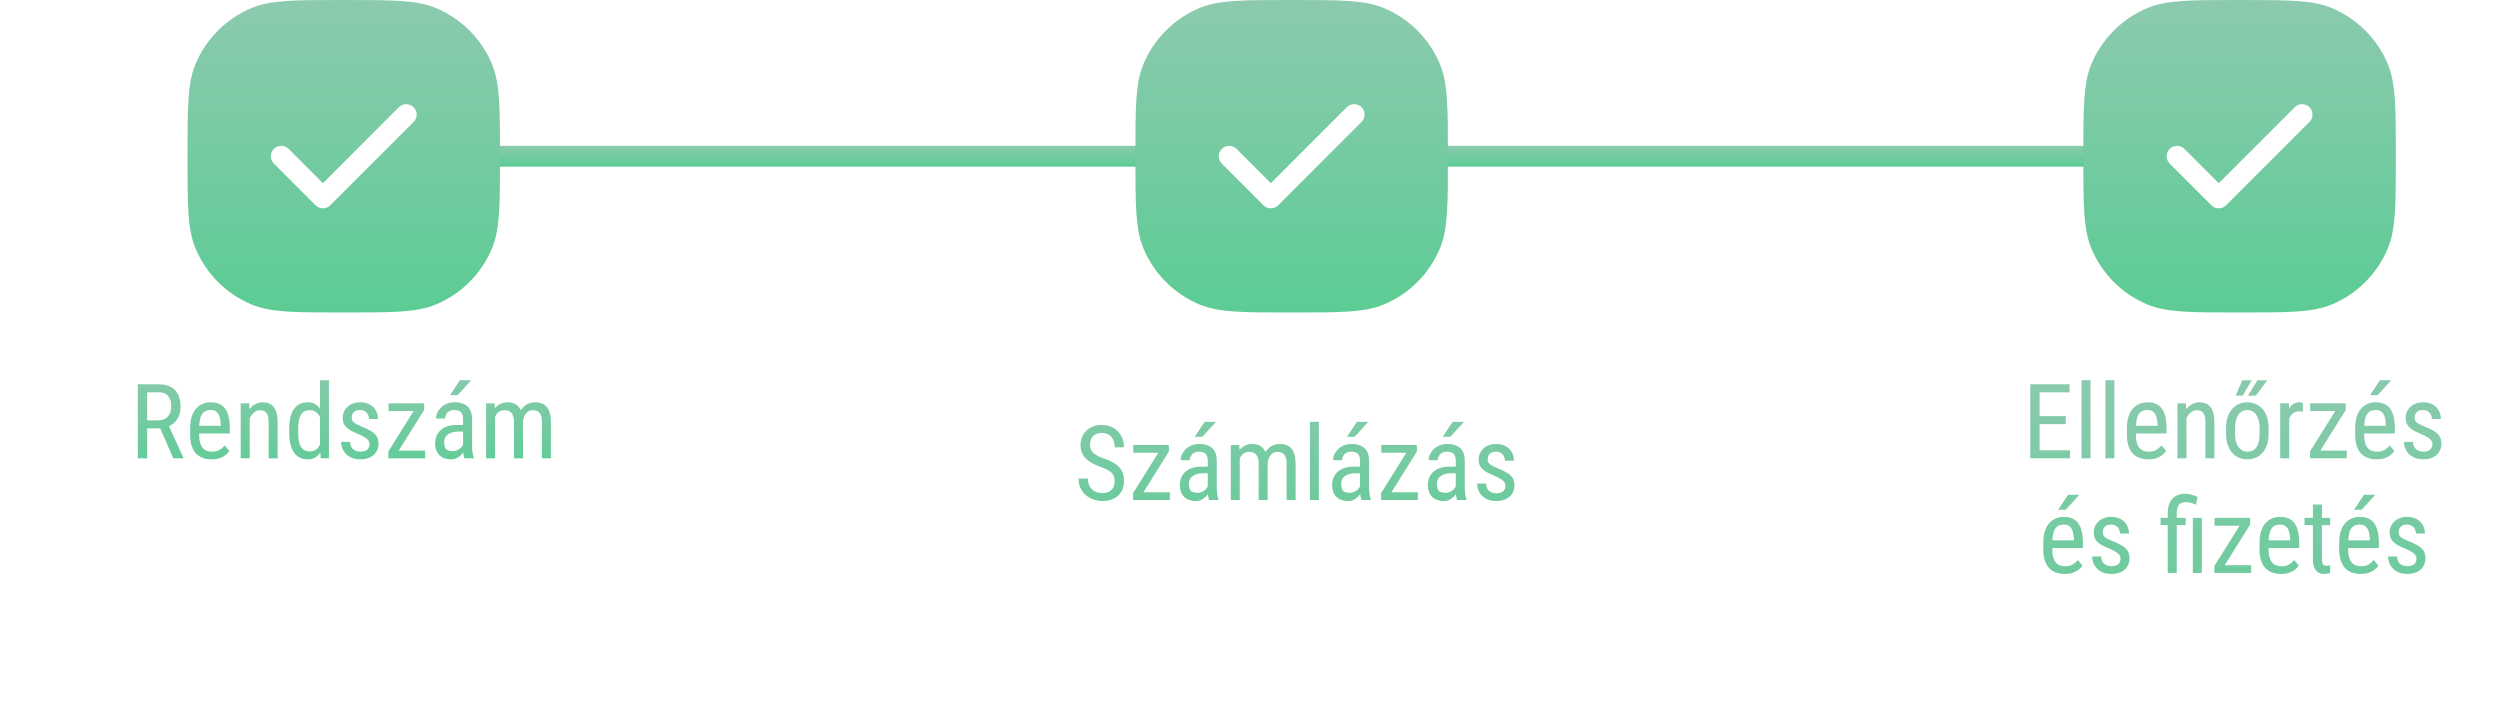 <svg width="240" height="68" viewBox="0 0 240 68" fill="none" xmlns="http://www.w3.org/2000/svg">
<path d="M13.229 36.891H15.217C15.679 36.891 16.066 36.972 16.379 37.135C16.695 37.297 16.932 37.538 17.092 37.857C17.255 38.173 17.336 38.562 17.336 39.024C17.336 39.35 17.282 39.648 17.175 39.918C17.067 40.185 16.911 40.413 16.706 40.602C16.501 40.787 16.252 40.925 15.959 41.017L15.715 41.119H13.942L13.933 40.352H15.207C15.48 40.352 15.708 40.294 15.891 40.177C16.073 40.056 16.21 39.895 16.301 39.693C16.392 39.492 16.438 39.269 16.438 39.024C16.438 38.751 16.397 38.512 16.315 38.307C16.234 38.102 16.104 37.944 15.925 37.833C15.749 37.719 15.513 37.662 15.217 37.662H14.128L14.128 44H13.229L13.229 36.891ZM16.643 44L15.227 40.777L16.159 40.773L17.605 43.941V44H16.643ZM20.31 44.098C19.994 44.098 19.709 44.05 19.455 43.956C19.201 43.862 18.985 43.718 18.806 43.526C18.627 43.331 18.49 43.085 18.395 42.789C18.301 42.493 18.254 42.143 18.254 41.739V41.144C18.254 40.678 18.308 40.284 18.415 39.962C18.526 39.64 18.674 39.381 18.859 39.185C19.045 38.987 19.255 38.844 19.489 38.756C19.724 38.665 19.965 38.619 20.212 38.619C20.544 38.619 20.827 38.673 21.061 38.78C21.296 38.888 21.486 39.047 21.633 39.259C21.779 39.47 21.887 39.731 21.955 40.04C22.027 40.349 22.062 40.706 22.062 41.109V41.612H18.762V40.875H21.198V40.753C21.185 40.48 21.148 40.239 21.086 40.03C21.027 39.822 20.93 39.659 20.793 39.542C20.656 39.422 20.463 39.361 20.212 39.361C20.052 39.361 19.904 39.389 19.768 39.444C19.634 39.496 19.519 39.589 19.421 39.723C19.326 39.853 19.252 40.033 19.196 40.265C19.144 40.496 19.118 40.789 19.118 41.144V41.739C19.118 42.023 19.144 42.267 19.196 42.472C19.252 42.673 19.331 42.841 19.436 42.975C19.543 43.105 19.673 43.203 19.826 43.268C19.982 43.329 20.16 43.36 20.358 43.36C20.648 43.36 20.887 43.305 21.076 43.194C21.265 43.08 21.429 42.935 21.569 42.76L22.023 43.302C21.929 43.435 21.805 43.564 21.652 43.688C21.503 43.808 21.317 43.907 21.096 43.985C20.878 44.06 20.616 44.098 20.31 44.098ZM23.972 39.845V44H23.107V38.717L23.923 38.717L23.972 39.845ZM23.762 41.158L23.41 41.144C23.407 40.782 23.448 40.449 23.532 40.143C23.62 39.833 23.744 39.565 23.903 39.337C24.066 39.109 24.26 38.933 24.484 38.81C24.709 38.683 24.958 38.619 25.231 38.619C25.446 38.619 25.642 38.655 25.817 38.727C25.993 38.795 26.143 38.906 26.267 39.059C26.39 39.212 26.485 39.41 26.55 39.654C26.618 39.895 26.652 40.19 26.652 40.538V44H25.788V40.528C25.788 40.252 25.757 40.03 25.695 39.864C25.637 39.695 25.546 39.573 25.422 39.498C25.301 39.42 25.148 39.381 24.963 39.381C24.794 39.381 24.636 39.428 24.489 39.523C24.343 39.617 24.214 39.747 24.104 39.913C23.996 40.079 23.912 40.27 23.85 40.484C23.791 40.696 23.762 40.921 23.762 41.158ZM30.72 42.975V36.5H31.579V44H30.793L30.72 42.975ZM27.766 41.612V41.119C27.766 40.683 27.808 40.309 27.893 39.996C27.977 39.68 28.098 39.422 28.254 39.22C28.41 39.015 28.597 38.863 28.815 38.766C29.034 38.668 29.274 38.619 29.538 38.619C29.811 38.619 30.046 38.675 30.241 38.785C30.44 38.896 30.606 39.057 30.739 39.269C30.873 39.477 30.977 39.731 31.052 40.03C31.13 40.327 31.182 40.662 31.208 41.036V41.695C31.179 42.066 31.125 42.4 31.047 42.696C30.972 42.992 30.868 43.245 30.734 43.453C30.601 43.661 30.435 43.821 30.236 43.932C30.038 44.042 29.802 44.098 29.528 44.098C29.268 44.098 29.03 44.047 28.815 43.946C28.601 43.842 28.413 43.688 28.254 43.482C28.098 43.274 27.977 43.015 27.893 42.706C27.808 42.394 27.766 42.029 27.766 41.612ZM28.63 41.119V41.612C28.63 41.905 28.651 42.161 28.693 42.379C28.736 42.594 28.802 42.773 28.894 42.916C28.985 43.056 29.1 43.16 29.24 43.228C29.384 43.297 29.554 43.331 29.753 43.331C29.994 43.331 30.191 43.273 30.344 43.155C30.497 43.038 30.619 42.883 30.71 42.691C30.804 42.496 30.879 42.286 30.935 42.062V40.675C30.902 40.509 30.855 40.349 30.793 40.196C30.731 40.04 30.653 39.902 30.559 39.781C30.467 39.658 30.355 39.56 30.222 39.488C30.091 39.417 29.939 39.381 29.763 39.381C29.564 39.381 29.392 39.417 29.245 39.488C29.102 39.56 28.985 39.667 28.894 39.81C28.806 39.954 28.739 40.134 28.693 40.352C28.651 40.571 28.63 40.826 28.63 41.119ZM35.476 42.648C35.476 42.514 35.443 42.397 35.378 42.296C35.313 42.195 35.205 42.097 35.056 42.003C34.909 41.908 34.711 41.808 34.46 41.7C34.216 41.599 33.996 41.5 33.801 41.402C33.609 41.301 33.446 41.192 33.312 41.075C33.179 40.958 33.077 40.823 33.005 40.67C32.937 40.514 32.902 40.33 32.902 40.118C32.902 39.907 32.941 39.711 33.02 39.532C33.101 39.35 33.215 39.19 33.361 39.054C33.508 38.917 33.684 38.811 33.889 38.736C34.094 38.658 34.323 38.619 34.577 38.619C34.938 38.619 35.246 38.689 35.5 38.829C35.754 38.969 35.948 39.161 36.081 39.405C36.218 39.646 36.286 39.918 36.286 40.221H35.427C35.427 40.074 35.394 39.936 35.329 39.806C35.264 39.675 35.168 39.57 35.041 39.488C34.914 39.404 34.759 39.361 34.577 39.361C34.385 39.361 34.229 39.395 34.108 39.464C33.988 39.532 33.9 39.622 33.845 39.732C33.793 39.84 33.767 39.959 33.767 40.089C33.767 40.187 33.78 40.271 33.806 40.343C33.835 40.411 33.884 40.476 33.952 40.538C34.02 40.597 34.113 40.658 34.23 40.724C34.351 40.785 34.504 40.857 34.69 40.938C35.047 41.078 35.349 41.22 35.593 41.363C35.837 41.507 36.023 41.674 36.149 41.866C36.276 42.058 36.34 42.296 36.34 42.579C36.34 42.81 36.297 43.02 36.213 43.209C36.132 43.395 36.014 43.554 35.861 43.688C35.708 43.821 35.524 43.923 35.31 43.995C35.098 44.063 34.86 44.098 34.597 44.098C34.2 44.098 33.863 44.02 33.586 43.863C33.312 43.704 33.104 43.497 32.961 43.243C32.821 42.986 32.751 42.711 32.751 42.418H33.615C33.625 42.665 33.68 42.857 33.781 42.994C33.885 43.131 34.011 43.225 34.157 43.277C34.304 43.329 34.45 43.355 34.597 43.355C34.789 43.355 34.95 43.328 35.08 43.273C35.21 43.214 35.308 43.131 35.373 43.023C35.441 42.916 35.476 42.791 35.476 42.648ZM40.817 43.258V44H37.619V43.258H40.817ZM40.72 39.356L37.815 44H37.287V43.336L40.173 38.717H40.72V39.356ZM40.344 38.717V39.464H37.302V38.717H40.344ZM44.455 43.097V40.23C44.455 40.022 44.422 39.855 44.357 39.727C44.296 39.601 44.201 39.508 44.074 39.449C43.95 39.391 43.794 39.361 43.605 39.361C43.423 39.361 43.265 39.399 43.132 39.474C43.002 39.548 42.901 39.648 42.829 39.772C42.761 39.895 42.727 40.032 42.727 40.182H41.862C41.862 39.993 41.903 39.806 41.984 39.62C42.069 39.435 42.19 39.267 42.346 39.117C42.502 38.964 42.689 38.844 42.907 38.756C43.129 38.665 43.376 38.619 43.649 38.619C43.975 38.619 44.263 38.673 44.514 38.78C44.764 38.884 44.961 39.055 45.105 39.293C45.248 39.531 45.319 39.846 45.319 40.24V42.848C45.319 43.023 45.332 43.211 45.358 43.409C45.388 43.608 45.428 43.779 45.48 43.922V44H44.587C44.545 43.896 44.512 43.758 44.489 43.585C44.467 43.409 44.455 43.246 44.455 43.097ZM44.592 40.797L44.602 41.432H44.001C43.796 41.432 43.609 41.454 43.44 41.5C43.273 41.546 43.13 41.612 43.01 41.7C42.889 41.785 42.797 41.891 42.731 42.018C42.67 42.145 42.639 42.289 42.639 42.452C42.639 42.664 42.668 42.833 42.727 42.96C42.785 43.084 42.873 43.173 42.99 43.228C43.107 43.284 43.255 43.312 43.435 43.312C43.653 43.312 43.845 43.261 44.011 43.16C44.177 43.059 44.305 42.937 44.397 42.794C44.491 42.651 44.535 42.517 44.528 42.394L44.719 42.799C44.706 42.926 44.663 43.064 44.592 43.214C44.523 43.36 44.427 43.502 44.304 43.639C44.18 43.772 44.033 43.883 43.864 43.971C43.698 44.055 43.511 44.098 43.303 44.098C42.997 44.098 42.728 44.039 42.497 43.922C42.269 43.805 42.092 43.632 41.965 43.404C41.838 43.176 41.774 42.895 41.774 42.56C41.774 42.306 41.818 42.071 41.906 41.856C41.994 41.642 42.124 41.456 42.297 41.3C42.469 41.14 42.686 41.017 42.946 40.929C43.21 40.841 43.514 40.797 43.859 40.797H44.592ZM43.205 37.935L44.152 36.5H45.241L43.933 37.935H43.205ZM47.526 39.767V44H46.667V38.717H47.477L47.526 39.767ZM47.351 41.158L46.95 41.144C46.947 40.782 46.983 40.449 47.058 40.143C47.133 39.833 47.245 39.565 47.395 39.337C47.547 39.109 47.738 38.933 47.966 38.81C48.197 38.683 48.465 38.619 48.772 38.619C48.973 38.619 49.16 38.655 49.333 38.727C49.509 38.795 49.662 38.904 49.792 39.054C49.922 39.203 50.023 39.395 50.095 39.63C50.17 39.864 50.207 40.148 50.207 40.48V44H49.343V40.523C49.343 40.247 49.305 40.025 49.23 39.859C49.159 39.693 49.056 39.573 48.923 39.498C48.789 39.42 48.63 39.381 48.444 39.381C48.233 39.381 48.055 39.428 47.912 39.523C47.772 39.617 47.66 39.747 47.575 39.913C47.494 40.079 47.435 40.27 47.399 40.484C47.367 40.696 47.351 40.921 47.351 41.158ZM50.197 40.66L49.621 40.846C49.618 40.556 49.654 40.278 49.728 40.011C49.803 39.744 49.914 39.506 50.06 39.298C50.21 39.09 50.396 38.925 50.617 38.805C50.839 38.681 51.096 38.619 51.389 38.619C51.63 38.619 51.843 38.657 52.028 38.731C52.214 38.806 52.37 38.922 52.497 39.078C52.627 39.231 52.725 39.428 52.79 39.669C52.855 39.91 52.888 40.196 52.888 40.528V44H52.023V40.519C52.023 40.222 51.986 39.993 51.911 39.83C51.84 39.664 51.737 39.548 51.603 39.483C51.47 39.415 51.31 39.381 51.125 39.381C50.975 39.381 50.842 39.415 50.725 39.483C50.611 39.552 50.515 39.646 50.437 39.767C50.358 39.884 50.298 40.019 50.256 40.172C50.217 40.325 50.197 40.488 50.197 40.66Z" fill="url(#paint0_linear_366_1483)"/>
<path d="M107.005 46.203C107.005 46.037 106.985 45.891 106.946 45.764C106.907 45.633 106.839 45.516 106.741 45.412C106.644 45.308 106.507 45.209 106.331 45.114C106.155 45.02 105.932 44.924 105.662 44.826C105.369 44.722 105.104 44.606 104.866 44.48C104.629 44.349 104.425 44.201 104.256 44.035C104.09 43.869 103.961 43.679 103.87 43.464C103.779 43.249 103.733 43.003 103.733 42.727C103.733 42.45 103.781 42.194 103.875 41.96C103.973 41.726 104.109 41.522 104.285 41.35C104.464 41.174 104.679 41.037 104.93 40.94C105.18 40.842 105.46 40.793 105.77 40.793C106.232 40.793 106.621 40.895 106.937 41.101C107.256 41.302 107.496 41.568 107.659 41.897C107.822 42.222 107.903 42.57 107.903 42.941H107.005C107.005 42.675 106.961 42.438 106.873 42.233C106.788 42.025 106.655 41.862 106.473 41.745C106.294 41.625 106.059 41.565 105.77 41.565C105.509 41.565 105.294 41.615 105.125 41.716C104.959 41.817 104.835 41.953 104.754 42.126C104.676 42.298 104.637 42.495 104.637 42.717C104.637 42.867 104.663 43.003 104.715 43.127C104.767 43.247 104.847 43.36 104.954 43.464C105.065 43.568 105.201 43.664 105.364 43.752C105.53 43.84 105.726 43.925 105.95 44.006C106.299 44.12 106.596 44.247 106.844 44.387C107.091 44.527 107.293 44.685 107.449 44.86C107.605 45.033 107.719 45.23 107.791 45.451C107.866 45.669 107.903 45.917 107.903 46.193C107.903 46.483 107.854 46.745 107.757 46.98C107.662 47.214 107.524 47.414 107.342 47.58C107.16 47.746 106.94 47.875 106.683 47.966C106.425 48.054 106.136 48.098 105.813 48.098C105.534 48.098 105.258 48.052 104.988 47.961C104.721 47.87 104.479 47.733 104.261 47.551C104.043 47.368 103.868 47.144 103.738 46.877C103.608 46.607 103.543 46.294 103.543 45.94H104.441C104.441 46.184 104.477 46.394 104.549 46.569C104.62 46.742 104.72 46.885 104.847 46.999C104.974 47.113 105.118 47.198 105.281 47.253C105.447 47.305 105.625 47.331 105.813 47.331C106.074 47.331 106.292 47.285 106.468 47.194C106.647 47.103 106.78 46.973 106.868 46.804C106.959 46.634 107.005 46.434 107.005 46.203ZM112.308 47.258V48H109.109V47.258H112.308ZM112.21 43.356L109.305 48H108.777V47.336L111.663 42.717H112.21V43.356ZM111.834 42.717V43.464H108.792V42.717H111.834ZM115.945 47.097V44.23C115.945 44.022 115.913 43.855 115.848 43.727C115.786 43.601 115.691 43.508 115.564 43.449C115.441 43.391 115.285 43.361 115.096 43.361C114.913 43.361 114.756 43.399 114.622 43.474C114.492 43.548 114.391 43.648 114.319 43.772C114.251 43.895 114.217 44.032 114.217 44.182H113.353C113.353 43.993 113.393 43.806 113.475 43.62C113.559 43.435 113.68 43.267 113.836 43.117C113.992 42.964 114.179 42.844 114.397 42.756C114.619 42.665 114.866 42.619 115.14 42.619C115.465 42.619 115.753 42.673 116.004 42.78C116.255 42.884 116.451 43.055 116.595 43.293C116.738 43.531 116.81 43.846 116.81 44.24V46.848C116.81 47.023 116.823 47.211 116.849 47.409C116.878 47.608 116.919 47.779 116.971 47.922V48H116.077C116.035 47.896 116.002 47.758 115.979 47.585C115.957 47.409 115.945 47.246 115.945 47.097ZM116.082 44.797L116.092 45.432H115.491C115.286 45.432 115.099 45.454 114.93 45.5C114.764 45.546 114.62 45.612 114.5 45.7C114.38 45.785 114.287 45.891 114.222 46.018C114.16 46.145 114.129 46.289 114.129 46.452C114.129 46.664 114.158 46.833 114.217 46.96C114.275 47.084 114.363 47.173 114.48 47.228C114.598 47.284 114.746 47.312 114.925 47.312C115.143 47.312 115.335 47.261 115.501 47.16C115.667 47.059 115.796 46.937 115.887 46.794C115.981 46.651 116.025 46.517 116.019 46.394L116.209 46.799C116.196 46.926 116.154 47.064 116.082 47.214C116.014 47.36 115.918 47.502 115.794 47.639C115.67 47.772 115.524 47.883 115.354 47.971C115.188 48.055 115.001 48.098 114.793 48.098C114.487 48.098 114.218 48.039 113.987 47.922C113.759 47.805 113.582 47.632 113.455 47.404C113.328 47.176 113.265 46.895 113.265 46.56C113.265 46.306 113.309 46.071 113.396 45.856C113.484 45.642 113.615 45.456 113.787 45.3C113.96 45.14 114.176 45.017 114.437 44.929C114.7 44.841 115.005 44.797 115.35 44.797H116.082ZM114.695 41.935L115.643 40.5H116.731L115.423 41.935H114.695ZM119.017 43.767V48H118.157V42.717H118.968L119.017 43.767ZM118.841 45.158L118.44 45.144C118.437 44.782 118.473 44.449 118.548 44.143C118.623 43.833 118.735 43.565 118.885 43.337C119.038 43.109 119.228 42.933 119.456 42.81C119.687 42.683 119.956 42.619 120.262 42.619C120.464 42.619 120.651 42.655 120.823 42.727C120.999 42.795 121.152 42.904 121.282 43.054C121.412 43.203 121.513 43.395 121.585 43.63C121.66 43.864 121.697 44.148 121.697 44.48V48H120.833V44.523C120.833 44.247 120.796 44.025 120.721 43.859C120.649 43.693 120.547 43.573 120.413 43.498C120.28 43.42 120.12 43.381 119.935 43.381C119.723 43.381 119.546 43.428 119.402 43.523C119.262 43.617 119.15 43.747 119.065 43.913C118.984 44.079 118.925 44.27 118.89 44.484C118.857 44.696 118.841 44.921 118.841 45.158ZM121.688 44.66L121.111 44.846C121.108 44.556 121.144 44.278 121.219 44.011C121.294 43.744 121.404 43.506 121.551 43.298C121.701 43.09 121.886 42.925 122.107 42.805C122.329 42.681 122.586 42.619 122.879 42.619C123.12 42.619 123.333 42.657 123.519 42.731C123.704 42.806 123.86 42.922 123.987 43.078C124.118 43.231 124.215 43.428 124.28 43.669C124.345 43.91 124.378 44.196 124.378 44.528V48H123.514V44.519C123.514 44.222 123.476 43.993 123.401 43.83C123.33 43.664 123.227 43.548 123.094 43.483C122.96 43.415 122.801 43.381 122.615 43.381C122.465 43.381 122.332 43.415 122.215 43.483C122.101 43.552 122.005 43.646 121.927 43.767C121.849 43.884 121.788 44.019 121.746 44.172C121.707 44.325 121.688 44.488 121.688 44.66ZM126.609 40.5V48H125.75V40.5H126.609ZM130.564 47.097V44.23C130.564 44.022 130.532 43.855 130.467 43.727C130.405 43.601 130.311 43.508 130.184 43.449C130.06 43.391 129.904 43.361 129.715 43.361C129.533 43.361 129.375 43.399 129.241 43.474C129.111 43.548 129.01 43.648 128.938 43.772C128.87 43.895 128.836 44.032 128.836 44.182H127.972C127.972 43.993 128.012 43.806 128.094 43.62C128.178 43.435 128.299 43.267 128.455 43.117C128.611 42.964 128.799 42.844 129.017 42.756C129.238 42.665 129.485 42.619 129.759 42.619C130.084 42.619 130.372 42.673 130.623 42.78C130.874 42.884 131.071 43.055 131.214 43.293C131.357 43.531 131.429 43.846 131.429 44.24V46.848C131.429 47.023 131.442 47.211 131.468 47.409C131.497 47.608 131.538 47.779 131.59 47.922V48H130.696C130.654 47.896 130.621 47.758 130.599 47.585C130.576 47.409 130.564 47.246 130.564 47.097ZM130.701 44.797L130.711 45.432L130.11 45.432C129.905 45.432 129.718 45.454 129.549 45.5C129.383 45.546 129.24 45.612 129.119 45.7C128.999 45.785 128.906 45.891 128.841 46.018C128.779 46.145 128.748 46.289 128.748 46.452C128.748 46.664 128.777 46.833 128.836 46.96C128.895 47.084 128.982 47.173 129.1 47.228C129.217 47.284 129.365 47.312 129.544 47.312C129.762 47.312 129.954 47.261 130.12 47.16C130.286 47.059 130.415 46.937 130.506 46.794C130.6 46.651 130.644 46.517 130.638 46.394L130.828 46.799C130.815 46.926 130.773 47.064 130.701 47.214C130.633 47.36 130.537 47.502 130.413 47.639C130.289 47.772 130.143 47.883 129.974 47.971C129.808 48.055 129.62 48.098 129.412 48.098C129.106 48.098 128.838 48.039 128.606 47.922C128.379 47.805 128.201 47.632 128.074 47.404C127.947 47.176 127.884 46.895 127.884 46.56C127.884 46.306 127.928 46.071 128.016 45.856C128.104 45.642 128.234 45.456 128.406 45.3C128.579 45.14 128.795 45.017 129.056 44.929C129.319 44.841 129.624 44.797 129.969 44.797L130.701 44.797ZM129.314 41.935L130.262 40.5H131.351L130.042 41.935H129.314ZM136.116 47.258V48H132.918V47.258H136.116ZM136.019 43.356L133.113 48H132.586V47.336L135.472 42.717H136.019V43.356ZM135.643 42.717V43.464H132.601V42.717H135.643ZM139.754 47.097V44.23C139.754 44.022 139.721 43.855 139.656 43.727C139.594 43.601 139.5 43.508 139.373 43.449C139.249 43.391 139.093 43.361 138.904 43.361C138.722 43.361 138.564 43.399 138.431 43.474C138.3 43.548 138.2 43.648 138.128 43.772C138.06 43.895 138.025 44.032 138.025 44.182H137.161C137.161 43.993 137.202 43.806 137.283 43.62C137.368 43.435 137.488 43.267 137.645 43.117C137.801 42.964 137.988 42.844 138.206 42.756C138.427 42.665 138.675 42.619 138.948 42.619C139.274 42.619 139.562 42.673 139.812 42.78C140.063 42.884 140.26 43.055 140.403 43.293C140.547 43.531 140.618 43.846 140.618 44.24V46.848C140.618 47.023 140.631 47.211 140.657 47.409C140.687 47.608 140.727 47.779 140.779 47.922V48H139.886C139.843 47.896 139.811 47.758 139.788 47.585C139.765 47.409 139.754 47.246 139.754 47.097ZM139.891 44.797L139.9 45.432H139.3C139.095 45.432 138.908 45.454 138.738 45.5C138.572 45.546 138.429 45.612 138.309 45.7C138.188 45.785 138.095 45.891 138.03 46.018C137.968 46.145 137.938 46.289 137.938 46.452C137.938 46.664 137.967 46.833 138.025 46.96C138.084 47.084 138.172 47.173 138.289 47.228C138.406 47.284 138.554 47.312 138.733 47.312C138.951 47.312 139.144 47.261 139.31 47.16C139.476 47.059 139.604 46.937 139.695 46.794C139.79 46.651 139.834 46.517 139.827 46.394L140.018 46.799C140.005 46.926 139.962 47.064 139.891 47.214C139.822 47.36 139.726 47.502 139.603 47.639C139.479 47.772 139.332 47.883 139.163 47.971C138.997 48.055 138.81 48.098 138.602 48.098C138.296 48.098 138.027 48.039 137.796 47.922C137.568 47.805 137.391 47.632 137.264 47.404C137.137 47.176 137.073 46.895 137.073 46.56C137.073 46.306 137.117 46.071 137.205 45.856C137.293 45.642 137.423 45.456 137.596 45.3C137.768 45.14 137.985 45.017 138.245 44.929C138.509 44.841 138.813 44.797 139.158 44.797H139.891ZM138.504 41.935L139.451 40.5H140.54L139.231 41.935H138.504ZM144.524 46.648C144.524 46.514 144.492 46.397 144.427 46.296C144.362 46.195 144.254 46.097 144.104 46.003C143.958 45.908 143.759 45.808 143.509 45.7C143.265 45.599 143.045 45.5 142.85 45.402C142.658 45.301 142.495 45.192 142.361 45.075C142.228 44.958 142.125 44.823 142.054 44.67C141.985 44.514 141.951 44.33 141.951 44.118C141.951 43.907 141.99 43.711 142.068 43.532C142.15 43.35 142.264 43.19 142.41 43.054C142.557 42.917 142.732 42.811 142.938 42.736C143.143 42.658 143.372 42.619 143.626 42.619C143.987 42.619 144.295 42.689 144.549 42.829C144.803 42.969 144.996 43.161 145.13 43.405C145.267 43.646 145.335 43.918 145.335 44.221H144.476C144.476 44.074 144.443 43.936 144.378 43.806C144.313 43.675 144.217 43.57 144.09 43.488C143.963 43.404 143.808 43.361 143.626 43.361C143.434 43.361 143.278 43.395 143.157 43.464C143.037 43.532 142.949 43.622 142.894 43.732C142.841 43.84 142.815 43.959 142.815 44.089C142.815 44.187 142.828 44.271 142.854 44.343C142.884 44.411 142.933 44.476 143.001 44.538C143.069 44.597 143.162 44.658 143.279 44.724C143.4 44.785 143.553 44.857 143.738 44.938C144.096 45.078 144.397 45.22 144.642 45.363C144.886 45.507 145.071 45.674 145.198 45.866C145.325 46.058 145.389 46.296 145.389 46.579C145.389 46.81 145.346 47.02 145.262 47.209C145.18 47.395 145.063 47.554 144.91 47.688C144.757 47.821 144.573 47.923 144.358 47.995C144.147 48.063 143.909 48.098 143.646 48.098C143.248 48.098 142.911 48.02 142.635 47.863C142.361 47.704 142.153 47.497 142.01 47.243C141.87 46.986 141.8 46.711 141.8 46.418H142.664C142.674 46.665 142.729 46.857 142.83 46.994C142.934 47.131 143.06 47.225 143.206 47.277C143.353 47.329 143.499 47.355 143.646 47.355C143.838 47.355 143.999 47.328 144.129 47.273C144.259 47.214 144.357 47.131 144.422 47.023C144.49 46.916 144.524 46.791 144.524 46.648Z" fill="url(#paint1_linear_366_1483)"/>
<path d="M198.729 43.233V44H195.643V43.233H198.729ZM195.804 36.891V44H194.905V36.891H195.804ZM198.313 39.947V40.714H195.643V39.947H198.313ZM198.68 36.891V37.662H195.643V36.891H198.68ZM200.687 36.5V44H199.827V36.5H200.687ZM202.981 36.5V44H202.122V36.5H202.981ZM206.238 44.098C205.923 44.098 205.638 44.05 205.384 43.956C205.13 43.862 204.913 43.718 204.734 43.526C204.555 43.331 204.419 43.085 204.324 42.789C204.23 42.493 204.183 42.143 204.183 41.739V41.144C204.183 40.678 204.236 40.284 204.344 39.962C204.454 39.64 204.603 39.381 204.788 39.185C204.974 38.987 205.184 38.844 205.418 38.756C205.652 38.665 205.893 38.619 206.141 38.619C206.473 38.619 206.756 38.673 206.99 38.78C207.225 38.888 207.415 39.047 207.562 39.259C207.708 39.47 207.815 39.731 207.884 40.04C207.955 40.349 207.991 40.706 207.991 41.109V41.612H204.69V40.875H207.127V40.753C207.114 40.48 207.076 40.239 207.015 40.03C206.956 39.822 206.858 39.659 206.722 39.542C206.585 39.422 206.391 39.361 206.141 39.361C205.981 39.361 205.833 39.389 205.696 39.444C205.563 39.496 205.447 39.589 205.35 39.723C205.255 39.853 205.18 40.033 205.125 40.265C205.073 40.496 205.047 40.789 205.047 41.144V41.739C205.047 42.023 205.073 42.267 205.125 42.472C205.18 42.673 205.26 42.841 205.364 42.975C205.472 43.105 205.602 43.203 205.755 43.268C205.911 43.329 206.089 43.36 206.287 43.36C206.577 43.36 206.816 43.305 207.005 43.194C207.194 43.08 207.358 42.935 207.498 42.76L207.952 43.302C207.858 43.435 207.734 43.564 207.581 43.688C207.431 43.808 207.246 43.907 207.024 43.985C206.806 44.06 206.544 44.098 206.238 44.098ZM209.9 39.845V44H209.036V38.717H209.852L209.9 39.845ZM209.69 41.158L209.339 41.144C209.336 40.782 209.376 40.449 209.461 40.143C209.549 39.833 209.673 39.565 209.832 39.337C209.995 39.109 210.188 38.933 210.413 38.81C210.638 38.683 210.887 38.619 211.16 38.619C211.375 38.619 211.57 38.655 211.746 38.727C211.922 38.795 212.072 38.906 212.195 39.059C212.319 39.212 212.413 39.41 212.479 39.654C212.547 39.895 212.581 40.19 212.581 40.538V44H211.717V40.528C211.717 40.252 211.686 40.03 211.624 39.864C211.565 39.695 211.474 39.573 211.351 39.498C211.23 39.42 211.077 39.381 210.892 39.381C210.722 39.381 210.564 39.428 210.418 39.523C210.271 39.617 210.143 39.747 210.032 39.913C209.925 40.079 209.84 40.27 209.778 40.484C209.72 40.696 209.69 40.921 209.69 41.158ZM213.699 41.612V41.109C213.699 40.699 213.751 40.34 213.855 40.03C213.96 39.718 214.104 39.457 214.29 39.249C214.476 39.041 214.692 38.884 214.939 38.78C215.187 38.673 215.452 38.619 215.735 38.619C216.025 38.619 216.294 38.673 216.541 38.78C216.788 38.884 217.005 39.041 217.19 39.249C217.379 39.457 217.526 39.718 217.63 40.03C217.734 40.34 217.786 40.699 217.786 41.109V41.612C217.786 42.023 217.734 42.384 217.63 42.696C217.526 43.005 217.381 43.264 217.195 43.473C217.01 43.681 216.793 43.837 216.546 43.941C216.299 44.046 216.032 44.098 215.745 44.098C215.459 44.098 215.192 44.046 214.944 43.941C214.697 43.837 214.479 43.681 214.29 43.473C214.104 43.264 213.96 43.005 213.855 42.696C213.751 42.384 213.699 42.023 213.699 41.612ZM214.563 41.109V41.612C214.563 41.902 214.593 42.156 214.651 42.374C214.71 42.592 214.793 42.774 214.9 42.921C215.008 43.067 215.133 43.178 215.276 43.253C215.42 43.325 215.576 43.36 215.745 43.36C215.94 43.36 216.111 43.325 216.258 43.253C216.408 43.178 216.531 43.067 216.629 42.921C216.727 42.774 216.8 42.592 216.849 42.374C216.897 42.156 216.922 41.902 216.922 41.612V41.109C216.922 40.82 216.893 40.567 216.834 40.352C216.775 40.134 216.692 39.952 216.585 39.806C216.478 39.656 216.351 39.545 216.204 39.474C216.061 39.399 215.905 39.361 215.735 39.361C215.569 39.361 215.415 39.399 215.271 39.474C215.128 39.545 215.003 39.656 214.896 39.806C214.791 39.952 214.71 40.134 214.651 40.352C214.593 40.567 214.563 40.82 214.563 41.109ZM215.804 37.984L216.707 36.505H217.654L216.57 37.984H215.804ZM214.617 37.984L215.267 36.505H216.17L215.296 37.984H214.617ZM219.764 39.547V44H218.899V38.717H219.734L219.764 39.547ZM221.077 38.688L221.082 39.527C221.01 39.511 220.945 39.501 220.887 39.498C220.831 39.492 220.766 39.488 220.691 39.488C220.529 39.488 220.385 39.521 220.262 39.586C220.141 39.651 220.037 39.742 219.949 39.859C219.861 39.977 219.791 40.117 219.739 40.279C219.687 40.439 219.651 40.615 219.632 40.807L219.407 40.953C219.407 40.634 219.432 40.335 219.48 40.055C219.533 39.775 219.612 39.527 219.72 39.312C219.827 39.094 219.964 38.925 220.13 38.805C220.299 38.681 220.501 38.619 220.735 38.619C220.787 38.619 220.851 38.627 220.926 38.644C221.004 38.657 221.054 38.671 221.077 38.688ZM225.291 43.258V44H222.093V43.258H225.291ZM225.193 39.356L222.288 44H221.761V43.336L224.646 38.717H225.193V39.356ZM224.817 38.717V39.464H221.775V38.717H224.817ZM228.152 44.098C227.837 44.098 227.552 44.05 227.298 43.956C227.044 43.862 226.827 43.718 226.648 43.526C226.469 43.331 226.333 43.085 226.238 42.789C226.144 42.493 226.097 42.143 226.097 41.739V41.144C226.097 40.678 226.15 40.284 226.258 39.962C226.368 39.64 226.517 39.381 226.702 39.185C226.888 38.987 227.098 38.844 227.332 38.756C227.566 38.665 227.807 38.619 228.055 38.619C228.387 38.619 228.67 38.673 228.904 38.78C229.139 38.888 229.329 39.047 229.476 39.259C229.622 39.47 229.729 39.731 229.798 40.04C229.869 40.349 229.905 40.706 229.905 41.109V41.612H226.604V40.875H229.041V40.753C229.028 40.48 228.991 40.239 228.929 40.03C228.87 39.822 228.772 39.659 228.636 39.542C228.499 39.422 228.305 39.361 228.055 39.361C227.895 39.361 227.747 39.389 227.61 39.444C227.477 39.496 227.361 39.589 227.264 39.723C227.169 39.853 227.094 40.033 227.039 40.265C226.987 40.496 226.961 40.789 226.961 41.144V41.739C226.961 42.023 226.987 42.267 227.039 42.472C227.094 42.673 227.174 42.841 227.278 42.975C227.386 43.105 227.516 43.203 227.669 43.268C227.825 43.329 228.003 43.36 228.201 43.36C228.491 43.36 228.73 43.305 228.919 43.194C229.108 43.08 229.272 42.935 229.412 42.76L229.866 43.302C229.772 43.435 229.648 43.564 229.495 43.688C229.345 43.808 229.16 43.907 228.938 43.985C228.72 44.06 228.458 44.098 228.152 44.098ZM227.527 37.935L228.475 36.5H229.563L228.255 37.935H227.527ZM233.514 42.648C233.514 42.514 233.481 42.397 233.416 42.296C233.351 42.195 233.243 42.097 233.094 42.003C232.947 41.908 232.749 41.808 232.498 41.7C232.254 41.599 232.034 41.5 231.839 41.402C231.647 41.301 231.484 41.192 231.351 41.075C231.217 40.958 231.115 40.823 231.043 40.67C230.975 40.514 230.94 40.33 230.94 40.118C230.94 39.907 230.979 39.711 231.058 39.532C231.139 39.35 231.253 39.19 231.399 39.054C231.546 38.917 231.722 38.811 231.927 38.736C232.132 38.658 232.361 38.619 232.615 38.619C232.977 38.619 233.284 38.689 233.538 38.829C233.792 38.969 233.986 39.161 234.119 39.405C234.256 39.646 234.324 39.918 234.324 40.221H233.465C233.465 40.074 233.432 39.936 233.367 39.806C233.302 39.675 233.206 39.57 233.079 39.488C232.952 39.404 232.798 39.361 232.615 39.361C232.423 39.361 232.267 39.395 232.146 39.464C232.026 39.532 231.938 39.622 231.883 39.732C231.831 39.84 231.805 39.959 231.805 40.089C231.805 40.187 231.818 40.271 231.844 40.343C231.873 40.411 231.922 40.476 231.99 40.538C232.059 40.597 232.151 40.658 232.269 40.724C232.389 40.785 232.542 40.857 232.728 40.938C233.086 41.078 233.387 41.22 233.631 41.363C233.875 41.507 234.061 41.674 234.188 41.866C234.314 42.058 234.378 42.296 234.378 42.579C234.378 42.81 234.336 43.02 234.251 43.209C234.17 43.395 234.052 43.554 233.899 43.688C233.746 43.821 233.562 43.923 233.348 43.995C233.136 44.063 232.898 44.098 232.635 44.098C232.238 44.098 231.901 44.02 231.624 43.863C231.351 43.704 231.142 43.497 230.999 43.243C230.859 42.986 230.789 42.711 230.789 42.418H231.653C231.663 42.665 231.718 42.857 231.819 42.994C231.924 43.131 232.049 43.225 232.195 43.277C232.342 43.329 232.488 43.355 232.635 43.355C232.827 43.355 232.988 43.328 233.118 43.273C233.248 43.214 233.346 43.131 233.411 43.023C233.479 42.916 233.514 42.791 233.514 42.648ZM198.211 55.098C197.895 55.098 197.61 55.05 197.356 54.956C197.103 54.862 196.886 54.718 196.707 54.526C196.528 54.331 196.391 54.085 196.297 53.789C196.202 53.493 196.155 53.143 196.155 52.739V52.144C196.155 51.678 196.209 51.284 196.316 50.962C196.427 50.64 196.575 50.381 196.761 50.185C196.946 49.987 197.156 49.844 197.391 49.756C197.625 49.665 197.866 49.619 198.113 49.619C198.445 49.619 198.729 49.673 198.963 49.78C199.197 49.888 199.388 50.047 199.534 50.259C199.681 50.47 199.788 50.731 199.856 51.04C199.928 51.349 199.964 51.706 199.964 52.109V52.612H196.663V51.875H199.1V51.753C199.087 51.48 199.049 51.239 198.987 51.03C198.929 50.822 198.831 50.659 198.694 50.542C198.558 50.422 198.364 50.361 198.113 50.361C197.954 50.361 197.806 50.389 197.669 50.444C197.535 50.496 197.42 50.589 197.322 50.723C197.228 50.853 197.153 51.033 197.098 51.265C197.046 51.496 197.02 51.789 197.02 52.144V52.739C197.02 53.023 197.046 53.267 197.098 53.472C197.153 53.673 197.233 53.841 197.337 53.975C197.444 54.105 197.575 54.203 197.728 54.268C197.884 54.329 198.061 54.36 198.26 54.36C198.549 54.36 198.789 54.305 198.978 54.194C199.166 54.08 199.331 53.935 199.471 53.76L199.925 54.302C199.83 54.435 199.707 54.564 199.554 54.688C199.404 54.808 199.218 54.907 198.997 54.985C198.779 55.06 198.517 55.098 198.211 55.098ZM197.586 48.935L198.533 47.5H199.622L198.313 48.935H197.586ZM203.572 53.648C203.572 53.514 203.54 53.397 203.475 53.296C203.41 53.195 203.302 53.097 203.152 53.003C203.006 52.908 202.807 52.808 202.557 52.7C202.312 52.599 202.093 52.5 201.897 52.402C201.705 52.301 201.543 52.192 201.409 52.075C201.276 51.958 201.173 51.823 201.102 51.67C201.033 51.514 200.999 51.33 200.999 51.118C200.999 50.907 201.038 50.711 201.116 50.532C201.198 50.35 201.312 50.19 201.458 50.054C201.604 49.917 201.78 49.811 201.985 49.736C202.19 49.658 202.42 49.619 202.674 49.619C203.035 49.619 203.343 49.689 203.597 49.829C203.851 49.969 204.044 50.161 204.178 50.405C204.314 50.646 204.383 50.918 204.383 51.221H203.523C203.523 51.074 203.491 50.936 203.426 50.806C203.361 50.675 203.265 50.57 203.138 50.488C203.011 50.404 202.856 50.361 202.674 50.361C202.482 50.361 202.326 50.395 202.205 50.464C202.085 50.532 201.997 50.622 201.941 50.732C201.889 50.84 201.863 50.959 201.863 51.089C201.863 51.187 201.876 51.271 201.902 51.343C201.932 51.411 201.98 51.476 202.049 51.538C202.117 51.597 202.21 51.658 202.327 51.724C202.448 51.785 202.601 51.857 202.786 51.938C203.144 52.078 203.445 52.22 203.689 52.363C203.934 52.507 204.119 52.674 204.246 52.866C204.373 53.058 204.437 53.296 204.437 53.579C204.437 53.81 204.394 54.02 204.31 54.209C204.228 54.395 204.111 54.554 203.958 54.688C203.805 54.821 203.621 54.923 203.406 54.995C203.195 55.063 202.957 55.098 202.693 55.098C202.296 55.098 201.959 55.02 201.683 54.863C201.409 54.704 201.201 54.497 201.058 54.243C200.918 53.986 200.848 53.711 200.848 53.418H201.712C201.722 53.665 201.777 53.857 201.878 53.994C201.982 54.131 202.107 54.225 202.254 54.277C202.4 54.329 202.547 54.355 202.693 54.355C202.885 54.355 203.047 54.328 203.177 54.273C203.307 54.214 203.405 54.131 203.47 54.023C203.538 53.916 203.572 53.791 203.572 53.648ZM208.968 55H208.104V49.258C208.104 48.857 208.17 48.519 208.304 48.242C208.44 47.965 208.634 47.755 208.885 47.612C209.139 47.469 209.438 47.398 209.783 47.398C209.988 47.398 210.185 47.427 210.374 47.485C210.563 47.541 210.758 47.611 210.96 47.695L210.813 48.457C210.696 48.398 210.553 48.343 210.384 48.291C210.215 48.236 210.037 48.208 209.852 48.208C209.526 48.208 209.297 48.296 209.163 48.472C209.033 48.644 208.968 48.906 208.968 49.258V55ZM209.822 49.717V50.41H207.415V49.717H209.822ZM211.375 49.717V55H210.511V49.717H211.375ZM216.111 54.258V55H212.913V54.258H216.111ZM216.014 50.356L213.108 55H212.581V54.336L215.467 49.717H216.014V50.356ZM215.638 49.717V50.464H212.596V49.717H215.638ZM218.973 55.098C218.657 55.098 218.372 55.05 218.118 54.956C217.864 54.862 217.648 54.718 217.469 54.526C217.29 54.331 217.153 54.085 217.059 53.789C216.964 53.493 216.917 53.143 216.917 52.739V52.144C216.917 51.678 216.971 51.284 217.078 50.962C217.189 50.64 217.337 50.381 217.522 50.185C217.708 49.987 217.918 49.844 218.152 49.756C218.387 49.665 218.628 49.619 218.875 49.619C219.207 49.619 219.49 49.673 219.725 49.78C219.959 49.888 220.149 50.047 220.296 50.259C220.442 50.47 220.55 50.731 220.618 51.04C220.69 51.349 220.726 51.706 220.726 52.109V52.612H217.425V51.875H219.861V51.753C219.848 51.48 219.811 51.239 219.749 51.03C219.69 50.822 219.593 50.659 219.456 50.542C219.319 50.422 219.126 50.361 218.875 50.361C218.715 50.361 218.567 50.389 218.431 50.444C218.297 50.496 218.182 50.589 218.084 50.723C217.99 50.853 217.915 51.033 217.859 51.265C217.807 51.496 217.781 51.789 217.781 52.144V52.739C217.781 53.023 217.807 53.267 217.859 53.472C217.915 53.673 217.994 53.841 218.099 53.975C218.206 54.105 218.336 54.203 218.489 54.268C218.646 54.329 218.823 54.36 219.021 54.36C219.311 54.36 219.55 54.305 219.739 54.194C219.928 54.08 220.092 53.935 220.232 53.76L220.687 54.302C220.592 54.435 220.468 54.564 220.315 54.688C220.166 54.808 219.98 54.907 219.759 54.985C219.541 55.06 219.279 55.098 218.973 55.098ZM223.699 49.717V50.41H221.233V49.717H223.699ZM222.039 48.433H222.903V53.691C222.903 53.87 222.924 54.005 222.967 54.097C223.012 54.188 223.069 54.248 223.138 54.277C223.206 54.307 223.279 54.321 223.357 54.321C223.416 54.321 223.481 54.315 223.553 54.302C223.624 54.285 223.673 54.273 223.699 54.263L223.694 55C223.636 55.023 223.558 55.044 223.46 55.063C223.362 55.086 223.239 55.098 223.089 55.098C222.903 55.098 222.731 55.054 222.571 54.966C222.412 54.878 222.283 54.731 222.186 54.526C222.088 54.318 222.039 54.038 222.039 53.687V48.433ZM226.619 55.098C226.303 55.098 226.019 55.05 225.765 54.956C225.511 54.862 225.294 54.718 225.115 54.526C224.936 54.331 224.799 54.085 224.705 53.789C224.611 53.493 224.563 53.143 224.563 52.739V52.144C224.563 51.678 224.617 51.284 224.725 50.962C224.835 50.64 224.983 50.381 225.169 50.185C225.354 49.987 225.564 49.844 225.799 49.756C226.033 49.665 226.274 49.619 226.521 49.619C226.854 49.619 227.137 49.673 227.371 49.78C227.605 49.888 227.796 50.047 227.942 50.259C228.089 50.47 228.196 50.731 228.265 51.04C228.336 51.349 228.372 51.706 228.372 52.109V52.612H225.071V51.875H227.508V51.753C227.495 51.48 227.457 51.239 227.396 51.03C227.337 50.822 227.239 50.659 227.103 50.542C226.966 50.422 226.772 50.361 226.521 50.361C226.362 50.361 226.214 50.389 226.077 50.444C225.944 50.496 225.828 50.589 225.73 50.723C225.636 50.853 225.561 51.033 225.506 51.265C225.454 51.496 225.428 51.789 225.428 52.144V52.739C225.428 53.023 225.454 53.267 225.506 53.472C225.561 53.673 225.641 53.841 225.745 53.975C225.853 54.105 225.983 54.203 226.136 54.268C226.292 54.329 226.469 54.36 226.668 54.36C226.958 54.36 227.197 54.305 227.386 54.194C227.575 54.08 227.739 53.935 227.879 53.76L228.333 54.302C228.239 54.435 228.115 54.564 227.962 54.688C227.812 54.808 227.627 54.907 227.405 54.985C227.187 55.06 226.925 55.098 226.619 55.098ZM225.994 48.935L226.941 47.5H228.03L226.722 48.935H225.994ZM231.98 53.648C231.98 53.514 231.948 53.397 231.883 53.296C231.818 53.195 231.71 53.097 231.561 53.003C231.414 52.908 231.215 52.808 230.965 52.7C230.721 52.599 230.501 52.5 230.306 52.402C230.114 52.301 229.951 52.192 229.817 52.075C229.684 51.958 229.581 51.823 229.51 51.67C229.441 51.514 229.407 51.33 229.407 51.118C229.407 50.907 229.446 50.711 229.524 50.532C229.606 50.35 229.72 50.19 229.866 50.054C230.013 49.917 230.188 49.811 230.394 49.736C230.599 49.658 230.828 49.619 231.082 49.619C231.443 49.619 231.751 49.689 232.005 49.829C232.259 49.969 232.452 50.161 232.586 50.405C232.723 50.646 232.791 50.918 232.791 51.221H231.932C231.932 51.074 231.899 50.936 231.834 50.806C231.769 50.675 231.673 50.57 231.546 50.488C231.419 50.404 231.264 50.361 231.082 50.361C230.89 50.361 230.734 50.395 230.613 50.464C230.493 50.532 230.405 50.622 230.35 50.732C230.298 50.84 230.271 50.959 230.271 51.089C230.271 51.187 230.285 51.271 230.311 51.343C230.34 51.411 230.389 51.476 230.457 51.538C230.525 51.597 230.618 51.658 230.735 51.724C230.856 51.785 231.009 51.857 231.194 51.938C231.552 52.078 231.854 52.22 232.098 52.363C232.342 52.507 232.527 52.674 232.654 52.866C232.781 53.058 232.845 53.296 232.845 53.579C232.845 53.81 232.802 54.02 232.718 54.209C232.636 54.395 232.519 54.554 232.366 54.688C232.213 54.821 232.029 54.923 231.814 54.995C231.603 55.063 231.365 55.098 231.102 55.098C230.704 55.098 230.368 55.02 230.091 54.863C229.817 54.704 229.609 54.497 229.466 54.243C229.326 53.986 229.256 53.711 229.256 53.418H230.12C230.13 53.665 230.185 53.857 230.286 53.994C230.39 54.131 230.516 54.225 230.662 54.277C230.809 54.329 230.955 54.355 231.102 54.355C231.294 54.355 231.455 54.328 231.585 54.273C231.715 54.214 231.813 54.131 231.878 54.023C231.946 53.916 231.98 53.791 231.98 53.648Z" fill="url(#paint2_linear_366_1483)"/>
<path fill-rule="evenodd" clip-rule="evenodd" d="M204 16L137 16V14L204 14V16Z" fill="url(#paint3_linear_366_1483)"/>
<path fill-rule="evenodd" clip-rule="evenodd" d="M111 16L44 16V14L111 14V16Z" fill="url(#paint4_linear_366_1483)"/>
<path fill-rule="evenodd" clip-rule="evenodd" d="M18.761 6.173C18 8.011 18 10.341 18 15C18 19.659 18 21.989 18.761 23.827C19.776 26.277 21.723 28.224 24.173 29.239C26.011 30 28.341 30 33 30C37.659 30 39.989 30 41.827 29.239C44.277 28.224 46.224 26.277 47.239 23.827C48 21.989 48 19.659 48 15C48 10.341 48 8.011 47.239 6.173C46.224 3.723 44.277 1.776 41.827 0.761C39.989 0 37.659 0 33 0C28.341 0 26.011 0 24.173 0.761C21.723 1.776 19.776 3.723 18.761 6.173ZM39.707 11.707C40.098 11.317 40.098 10.683 39.707 10.293C39.317 9.902 38.683 9.902 38.293 10.293L31 17.586L27.707 14.293C27.317 13.902 26.683 13.902 26.293 14.293C25.902 14.683 25.902 15.317 26.293 15.707L30.293 19.707C30.48 19.895 30.735 20 31 20C31.265 20 31.52 19.895 31.707 19.707L39.707 11.707Z" fill="url(#paint5_linear_366_1483)"/>
<path fill-rule="evenodd" clip-rule="evenodd" d="M109.761 6.173C109 8.011 109 10.341 109 15C109 19.659 109 21.989 109.761 23.827C110.776 26.277 112.723 28.224 115.173 29.239C117.011 30 119.341 30 124 30C128.659 30 130.989 30 132.827 29.239C135.277 28.224 137.224 26.277 138.239 23.827C139 21.989 139 19.659 139 15C139 10.341 139 8.011 138.239 6.173C137.224 3.723 135.277 1.776 132.827 0.761C130.989 0 128.659 0 124 0C119.341 0 117.011 0 115.173 0.761C112.723 1.776 110.776 3.723 109.761 6.173ZM130.707 11.707C131.098 11.317 131.098 10.683 130.707 10.293C130.317 9.902 129.683 9.902 129.293 10.293L122 17.586L118.707 14.293C118.317 13.902 117.683 13.902 117.293 14.293C116.902 14.683 116.902 15.317 117.293 15.707L121.293 19.707C121.48 19.895 121.735 20 122 20C122.265 20 122.52 19.895 122.707 19.707L130.707 11.707Z" fill="url(#paint6_linear_366_1483)"/>
<path fill-rule="evenodd" clip-rule="evenodd" d="M200.761 6.173C200 8.011 200 10.341 200 15C200 19.659 200 21.989 200.761 23.827C201.776 26.277 203.723 28.224 206.173 29.239C208.011 30 210.341 30 215 30C219.659 30 221.989 30 223.827 29.239C226.277 28.224 228.224 26.277 229.239 23.827C230 21.989 230 19.659 230 15C230 10.341 230 8.011 229.239 6.173C228.224 3.723 226.277 1.776 223.827 0.761C221.989 0 219.659 0 215 0C210.341 0 208.011 0 206.173 0.761C203.723 1.776 201.776 3.723 200.761 6.173ZM221.707 11.707C222.098 11.317 222.098 10.683 221.707 10.293C221.317 9.902 220.683 9.902 220.293 10.293L213 17.586L209.707 14.293C209.317 13.902 208.683 13.902 208.293 14.293C207.902 14.683 207.902 15.317 208.293 15.707L212.293 19.707C212.48 19.895 212.735 20 213 20C213.265 20 213.52 19.895 213.707 19.707L221.707 11.707Z" fill="url(#paint7_linear_366_1483)"/>
<defs>
<linearGradient id="paint0_linear_366_1483" x1="33" y1="46" x2="33" y2="35" gradientUnits="userSpaceOnUse">
<stop stop-color="#5CCC94"/>
<stop offset="1" stop-color="#8CCAAE"/>
</linearGradient>
<linearGradient id="paint1_linear_366_1483" x1="124.5" y1="55" x2="124.5" y2="35" gradientUnits="userSpaceOnUse">
<stop stop-color="#5CCC94"/>
<stop offset="1" stop-color="#8CCAAE"/>
</linearGradient>
<linearGradient id="paint2_linear_366_1483" x1="214.5" y1="68" x2="214.5" y2="35" gradientUnits="userSpaceOnUse">
<stop stop-color="#5CCC94"/>
<stop offset="1" stop-color="#8CCAAE"/>
</linearGradient>
<linearGradient id="paint3_linear_366_1483" x1="170.5" y1="16" x2="170.5" y2="14" gradientUnits="userSpaceOnUse">
<stop stop-color="#5CCC94"/>
<stop offset="1" stop-color="#8CCAAE"/>
</linearGradient>
<linearGradient id="paint4_linear_366_1483" x1="77.5" y1="16" x2="77.5" y2="14" gradientUnits="userSpaceOnUse">
<stop stop-color="#5CCC94"/>
<stop offset="1" stop-color="#8CCAAE"/>
</linearGradient>
<linearGradient id="paint5_linear_366_1483" x1="33" y1="30" x2="33" y2="1.58545e-07" gradientUnits="userSpaceOnUse">
<stop stop-color="#5CCC94"/>
<stop offset="1" stop-color="#8CCAAE"/>
</linearGradient>
<linearGradient id="paint6_linear_366_1483" x1="124" y1="30" x2="124" y2="1.58545e-07" gradientUnits="userSpaceOnUse">
<stop stop-color="#5CCC94"/>
<stop offset="1" stop-color="#8CCAAE"/>
</linearGradient>
<linearGradient id="paint7_linear_366_1483" x1="215" y1="30" x2="215" y2="1.58545e-07" gradientUnits="userSpaceOnUse">
<stop stop-color="#5CCC94"/>
<stop offset="1" stop-color="#8CCAAE"/>
</linearGradient>
</defs>
</svg>
